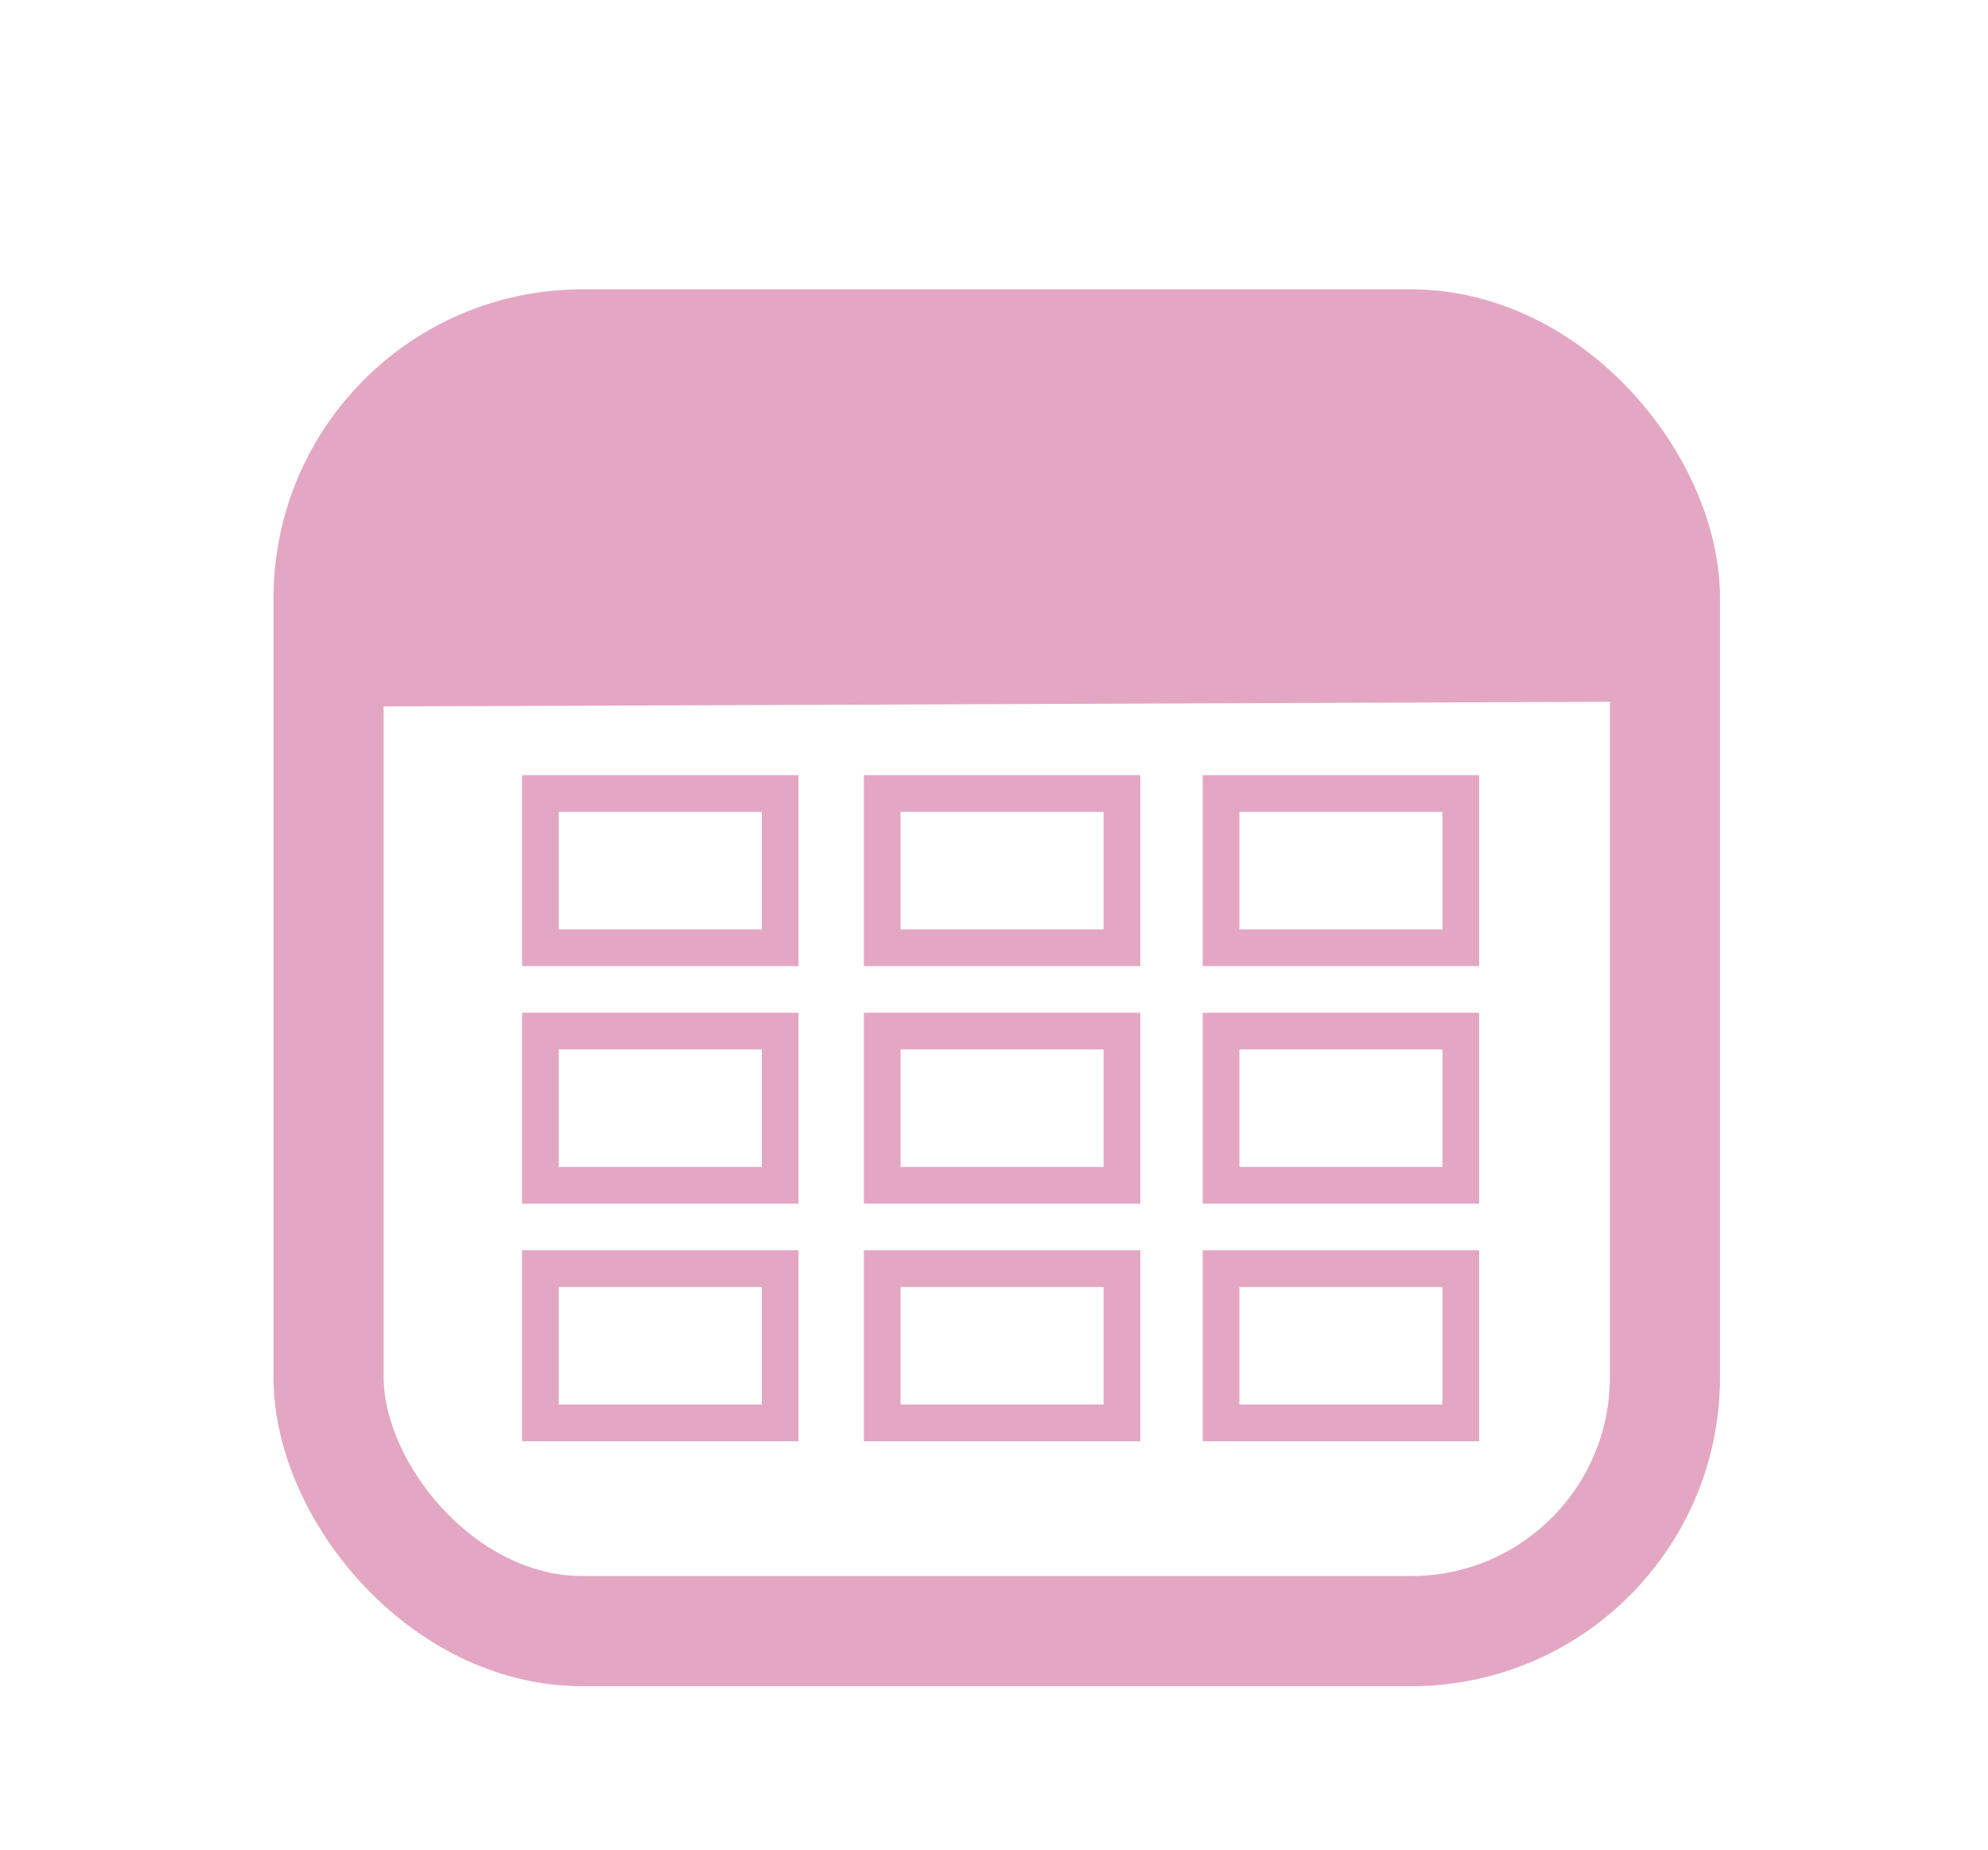 <?xml version="1.0" encoding="UTF-8"?>
<svg id="Lag_3" data-name="Lag 3" xmlns="http://www.w3.org/2000/svg" viewBox="0 0 54.15 50.38">
  <defs>
    <style>
      .cls-1 {
        stroke-width: 3px;
      }

      .cls-1, .cls-2 {
        fill: none;
        stroke: #e3a7c4;
        stroke-miterlimit: 10;
      }

      .cls-3 {
        fill: #e3a7c4;
      }
    </style>
  </defs>
  <rect class="cls-1" x="8.95" y="9.38" width="36.4" height="35.04" rx="6.91" ry="6.91"/>
  <path class="cls-1" d="m8.95,16.29c11.8-.05,23.6-.09,35.4-.14"/>
  <path class="cls-3" d="m12.6,16.05c3.98-.25,7.96-.29,11.94-.11,2.76.12,3.48-4.49.66-4.91-1.79-.27-3.58-.53-5.37-.8s-3.51-.63-5.27-.6c-2.31.04-3.63,3.57-1.26,4.66,3.65,1.68,7.57,2.15,11.56,2.07s8.19-.61,12.28-.14c2.5.29,3.35-3.56,1.26-4.66-2.65-1.39-5.81-1.68-8.72-2.24-2.38-.46-8.91-1.86-8.19,2.66.34,2.16,2.44,2.38,4.21,2.59,1.65.2,3.3.4,4.95.6,3.12.38,6.46.48,9.48,1.43s4.39-3.86,1.33-4.82c-2.67-.84-5.57-.97-8.33-1.3-1.4-.17-2.8-.34-4.21-.51-1.32-.16-2.82-.15-4.09-.55l1.1.64-.22-.18.73,1.77v-.23c-.41.72-.82,1.44-1.23,2.16-.63.16-.63.21,0,.15.32,0,.64.02.96.05.42.04.83.12,1.24.2,1,.18,1.99.38,2.98.58,1.78.34,3.85.48,5.47,1.34l1.26-4.66c-3.8-.44-7.6-.03-11.4.11-3.32.12-6.84.06-9.91-1.36l-1.26,4.66c3.07-.06,6.28.77,9.31,1.22l.66-4.91c-3.98-.18-7.96-.14-11.94.11-1.35.09-2.5,1.09-2.5,2.5,0,1.29,1.15,2.59,2.5,2.5h0Z"/>
  <path class="cls-3" d="m44.23,14.46c-.07-.78-.27-1.44-.75-2.07-.38-.49-.77-.8-1.28-1.18-.71-.52-1.51-.99-2.39-1.14-.92-.16-1.84-.15-2.77-.13-1,.02-1.99.11-2.98.27-.58.09-1.21.66-1.49,1.15-.31.54-.45,1.33-.25,1.93s.57,1.19,1.15,1.49c.63.33,1.23.37,1.93.25.13-.02.27-.04.41-.06l-.66.09c.66-.08,1.31-.11,1.98-.13s1.28-.04,1.91.03l-.66-.09c.25.03.49.09.72.18l-.6-.25c.48.21.9.51,1.32.82l-.51-.39c.17.13.32.27.45.44l-.39-.51c.06.09.11.17.15.26l-.25-.6c.03.06.04.13.05.19l-.09-.66v.1c.07.68.25,1.27.74,1.77.43.43,1.15.76,1.77.73s1.32-.24,1.77-.73c.42-.46.79-1.12.73-1.77h0Z"/>
  <line class="cls-1" x1="10.14" y1="17.74" x2="44.36" y2="17.61"/>
  <rect class="cls-2" x="14.72" y="21.61" width="6.53" height="4.2"/>
  <rect class="cls-2" x="14.72" y="28.08" width="6.53" height="4.2"/>
  <rect class="cls-2" x="14.72" y="34.55" width="6.53" height="4.2"/>
  <rect class="cls-2" x="24.03" y="21.61" width="6.53" height="4.2"/>
  <rect class="cls-2" x="24.03" y="28.08" width="6.53" height="4.2"/>
  <rect class="cls-2" x="24.03" y="34.55" width="6.53" height="4.2"/>
  <rect class="cls-2" x="33.26" y="21.61" width="6.53" height="4.2"/>
  <rect class="cls-2" x="33.26" y="28.08" width="6.53" height="4.2"/>
  <rect class="cls-2" x="33.26" y="34.55" width="6.53" height="4.2"/>
</svg>